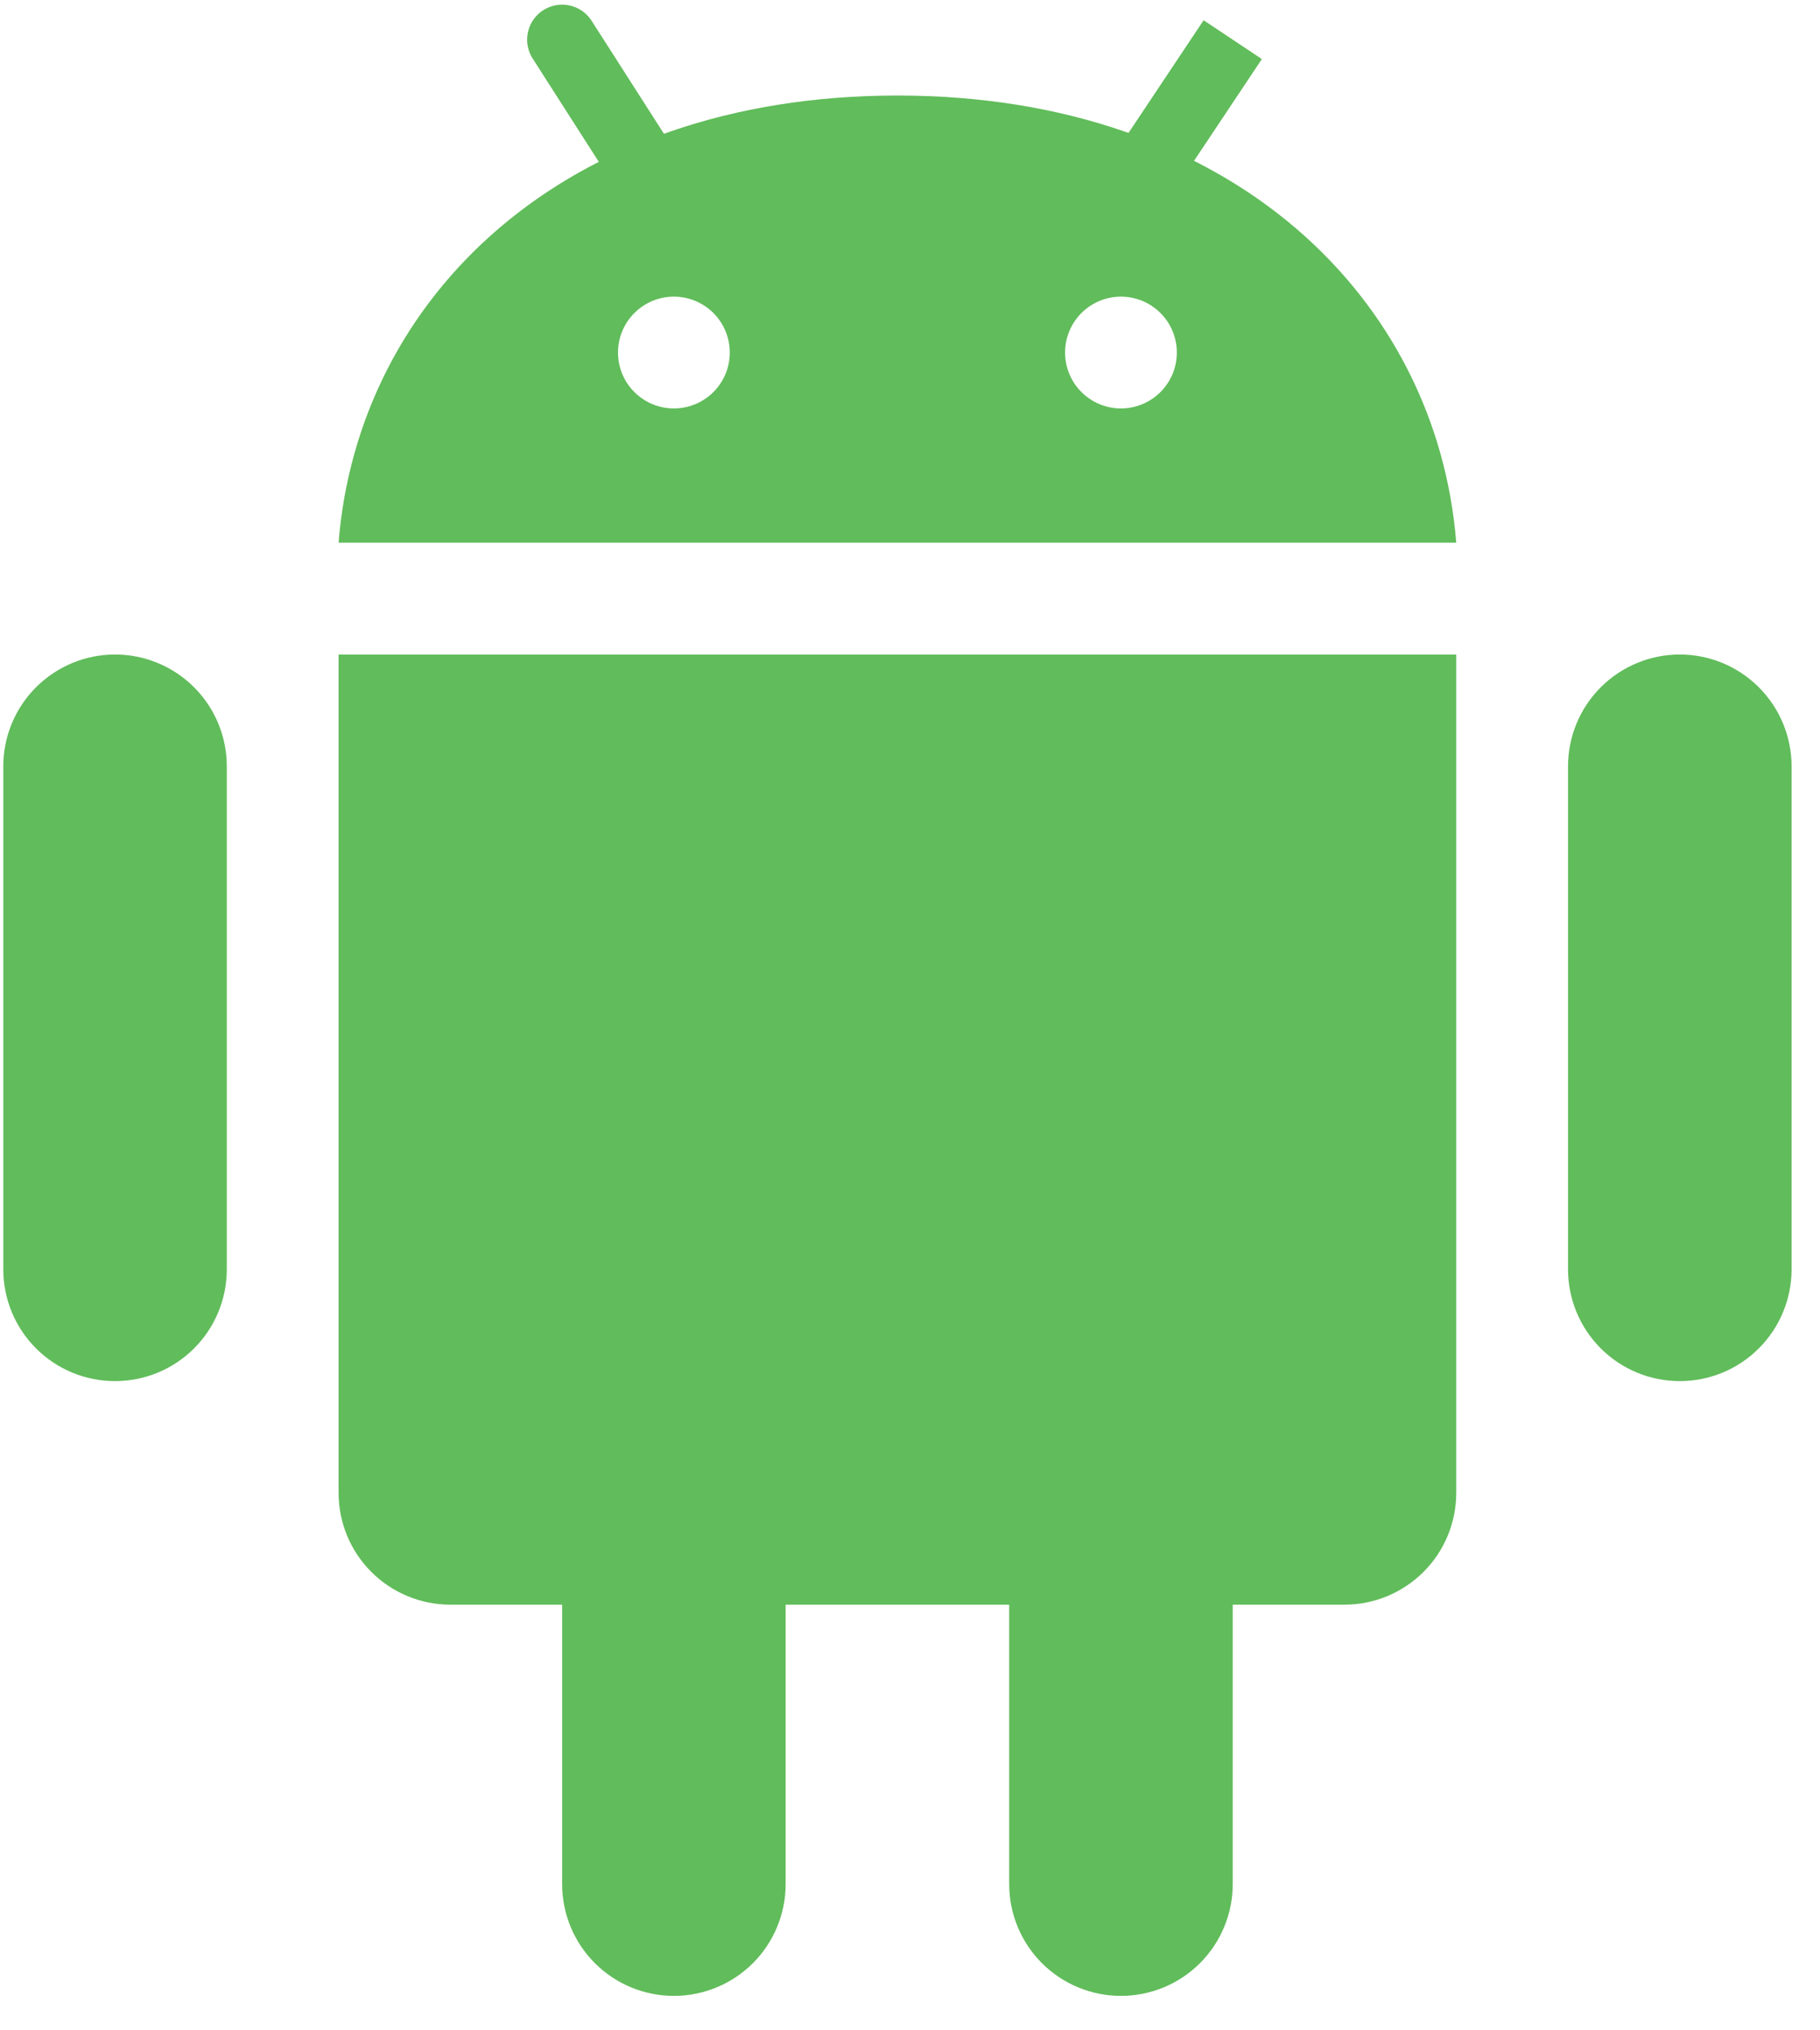 <svg width="52" height="58" viewBox="0 0 52 58" fill="none" xmlns="http://www.w3.org/2000/svg">
<path d="M6.48 36.261C6.48 37.108 6.144 37.92 5.545 38.519C4.946 39.118 4.134 39.454 3.287 39.454C2.44 39.454 1.628 39.118 1.029 38.519C0.43 37.92 0.094 37.108 0.094 36.261V21.891C0.094 21.044 0.43 20.232 1.029 19.633C1.628 19.034 2.44 18.697 3.287 18.697C4.134 18.697 4.946 19.034 5.545 19.633C6.144 20.232 6.48 21.044 6.48 21.891V36.261ZM51.188 36.261C51.188 37.108 50.851 37.92 50.252 38.519C49.653 39.118 48.841 39.454 47.994 39.454C47.147 39.454 46.335 39.118 45.736 38.519C45.137 37.92 44.801 37.108 44.801 36.261V21.891C44.801 21.044 45.137 20.232 45.736 19.633C46.335 19.034 47.147 18.697 47.994 18.697C48.841 18.697 49.653 19.034 50.252 19.633C50.851 20.232 51.188 21.044 51.188 21.891V36.261ZM22.447 53.823C22.447 54.669 22.111 55.482 21.512 56.081C20.913 56.679 20.101 57.016 19.254 57.016C18.407 57.016 17.595 56.679 16.996 56.081C16.397 55.482 16.061 54.669 16.061 53.823V39.453C16.061 38.606 16.397 37.793 16.996 37.194C17.595 36.596 18.407 36.259 19.254 36.259C20.101 36.259 20.913 36.596 21.512 37.194C22.111 37.793 22.447 38.606 22.447 39.453V53.823ZM35.221 53.823C35.221 54.669 34.884 55.482 34.285 56.081C33.687 56.679 32.874 57.016 32.027 57.016C31.18 57.016 30.368 56.679 29.769 56.081C29.17 55.482 28.834 54.669 28.834 53.823V39.453C28.834 38.606 29.17 37.793 29.769 37.194C30.368 36.596 31.18 36.259 32.027 36.259C32.874 36.259 33.687 36.596 34.285 37.194C34.884 37.793 35.221 38.606 35.221 39.453V53.823Z" fill="#61BC5B"/>
<path d="M9.674 18.698V42.647C9.674 43.493 10.01 44.306 10.609 44.904C11.208 45.503 12.02 45.84 12.867 45.84H38.414C39.261 45.84 40.073 45.503 40.672 44.904C41.271 44.306 41.607 43.493 41.607 42.647V18.698H9.674ZM25.641 2.729C16.061 2.729 10.225 8.549 9.674 15.503H41.607C41.055 8.549 35.221 2.729 25.641 2.729ZM19.254 11.668C18.83 11.668 18.424 11.499 18.125 11.2C17.825 10.901 17.657 10.495 17.657 10.071C17.657 9.648 17.825 9.241 18.125 8.942C18.424 8.643 18.83 8.474 19.254 8.474C19.677 8.474 20.084 8.643 20.383 8.942C20.682 9.241 20.851 9.648 20.851 10.071C20.851 10.495 20.682 10.901 20.383 11.2C20.084 11.499 19.677 11.668 19.254 11.668ZM32.027 11.668C31.604 11.668 31.198 11.499 30.898 11.2C30.599 10.901 30.431 10.495 30.431 10.071C30.431 9.648 30.599 9.241 30.898 8.942C31.198 8.643 31.604 8.474 32.027 8.474C32.451 8.474 32.857 8.643 33.156 8.942C33.456 9.241 33.624 9.648 33.624 10.071C33.624 10.495 33.456 10.901 33.156 11.2C32.857 11.499 32.451 11.668 32.027 11.668Z" fill="#61BC5B"/>
<path d="M16.061 1.133L18.189 4.457M35.221 1.133L32.561 5.123L35.221 1.133Z" stroke="#61BC5B" stroke-width="2" stroke-linecap="round"/>
</svg>
